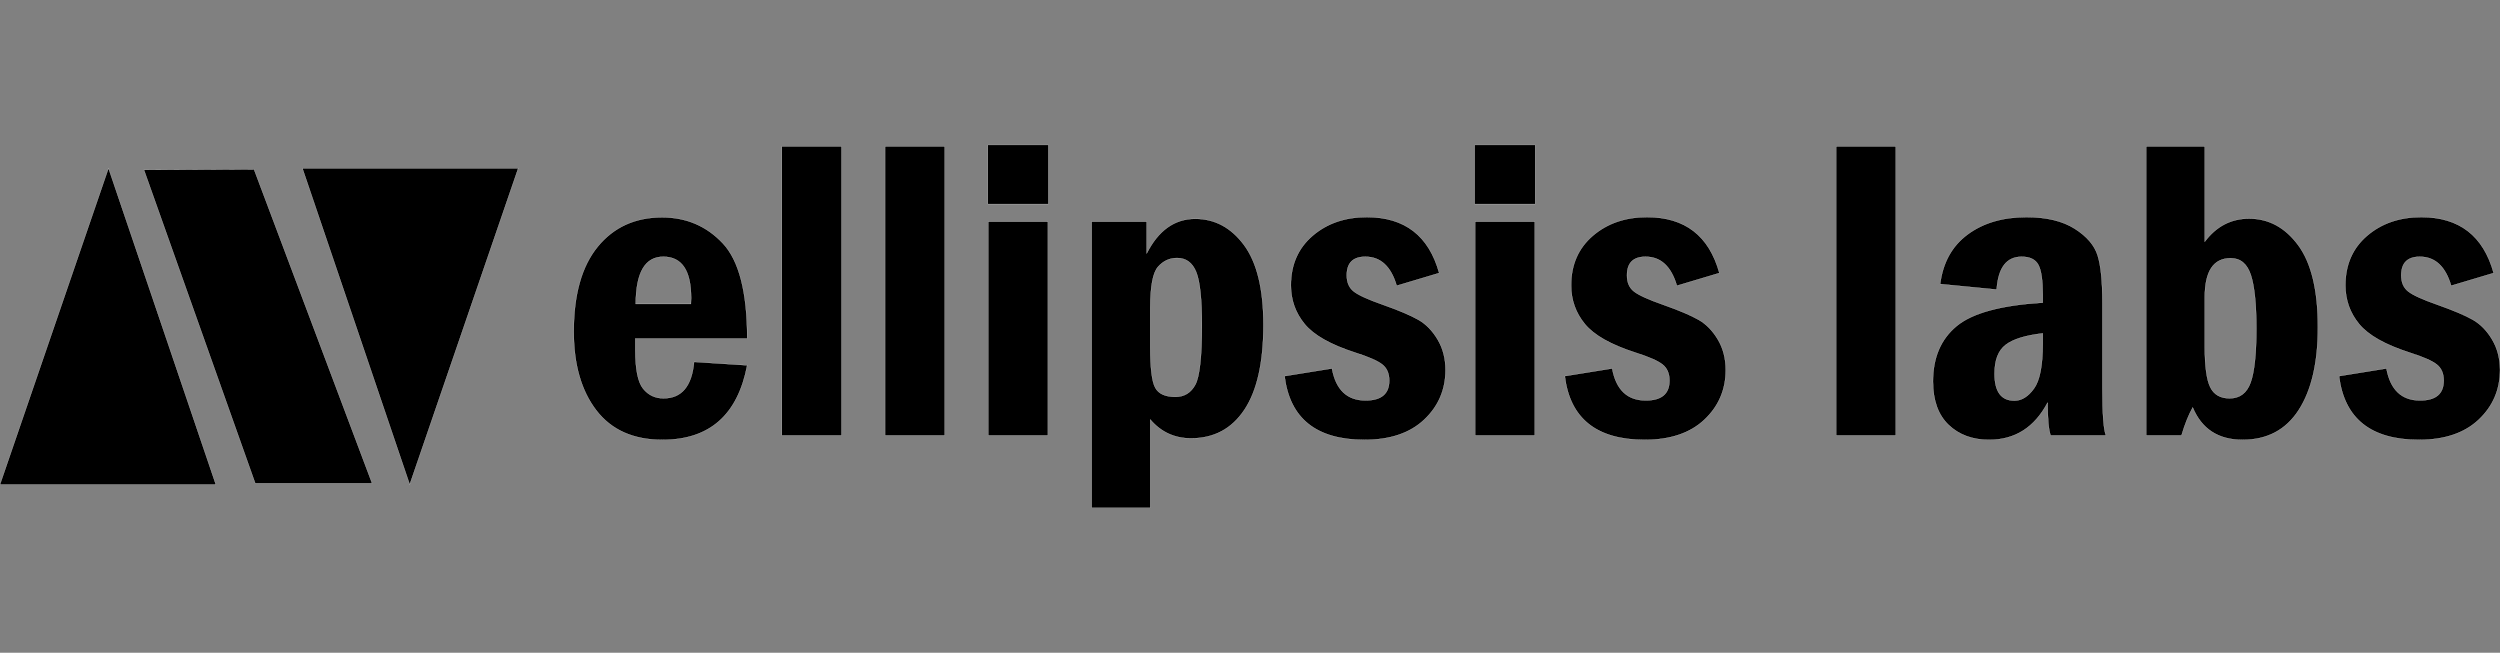 <svg width="383" height="100" viewBox="0 0 383 100" fill="none" xmlns="http://www.w3.org/2000/svg">
<rect x="0" y="0" width="383" height="100" fill="#808080" stroke="none"/>
<g clip-path="url(#clip0_12695_144162)">
<path d="M16.622 25.777L0 74.223H33.061L16.622 25.777ZM46.33 25.777L62.768 74.223L79.391 25.777H46.33ZM38.919 25.96L22.055 26.021L39.102 74.041H57.002L38.919 25.96Z" fill="black" stroke="white" stroke-width="0.033"/>
<path d="M151.338 22.208V31.256H160.605V22.208H151.338ZM225.925 22.208V31.256H235.191V22.208H225.925ZM119.782 22.436V66.701H128.918V22.436H119.782ZM135.593 22.436V66.701H144.73V22.436H135.593ZM281.295 22.436V66.701H290.432V22.436H281.295ZM328.795 22.436V66.701H334.206C334.722 64.971 335.296 63.544 335.922 62.419C337.302 65.727 339.846 67.381 343.555 67.381C347.33 67.381 350.197 65.862 352.16 62.825C354.122 59.787 355.102 55.556 355.102 50.129C355.102 44.487 354.099 40.304 352.096 37.58C350.09 34.856 347.579 33.493 344.56 33.493C341.8 33.493 339.536 34.672 337.77 37.029V22.436H328.795ZM209.4 33.266C206.073 33.266 203.303 34.218 201.089 36.12C198.874 38.023 197.767 40.552 197.767 43.708C197.767 45.957 198.469 47.936 199.874 49.643C201.278 51.351 203.858 52.81 207.616 54.02C209.67 54.669 211.053 55.274 211.766 55.837C212.477 56.399 212.834 57.221 212.834 58.301C212.834 60.333 211.624 61.35 209.206 61.35C206.375 61.35 204.658 59.718 204.054 56.453L196.797 57.62C197.595 64.128 201.677 67.381 209.043 67.381C212.953 67.381 216 66.355 218.18 64.301C220.361 62.247 221.453 59.707 221.453 56.68C221.453 54.928 221.054 53.378 220.255 52.027C219.454 50.675 218.472 49.664 217.306 48.994C216.139 48.325 214.304 47.546 211.797 46.66C209.573 45.881 208.103 45.211 207.392 44.649C206.679 44.087 206.322 43.266 206.322 42.184C206.322 40.281 207.272 39.331 209.173 39.331C211.505 39.331 213.104 40.812 213.97 43.773L220.481 41.828C218.904 36.12 215.21 33.266 209.4 33.266ZM252.33 33.266C249.003 33.266 246.234 34.218 244.019 36.12C241.805 38.023 240.699 40.552 240.699 43.708C240.699 45.957 241.402 47.936 242.805 49.643C244.208 51.351 246.788 52.81 250.549 54.02C252.601 54.669 253.983 55.274 254.697 55.837C255.408 56.399 255.763 57.221 255.763 58.301C255.763 60.333 254.554 61.35 252.136 61.35C249.307 61.35 247.588 59.718 246.983 56.453L239.727 57.62C240.526 64.128 244.608 67.381 251.974 67.381C255.882 67.381 258.929 66.355 261.111 64.301C263.292 62.247 264.382 59.707 264.382 56.68C264.382 54.928 263.984 53.378 263.185 52.027C262.384 50.675 261.402 49.664 260.235 48.994C259.069 48.325 257.233 47.546 254.728 46.66C252.503 45.881 251.033 45.211 250.321 44.649C249.607 44.087 249.252 43.266 249.252 42.184C249.252 40.281 250.203 39.331 252.102 39.331C254.436 39.331 256.033 40.812 256.898 43.773L263.409 41.828C261.833 36.12 258.139 33.266 252.33 33.266ZM310.456 33.266C306.826 33.266 303.819 34.153 301.431 35.925C299.046 37.698 297.647 40.228 297.237 43.514L305.887 44.356C306.124 41.006 307.402 39.331 309.726 39.331C310.995 39.331 311.848 39.753 312.289 40.596C312.73 41.439 312.95 42.952 312.95 45.135V46.368C306.569 46.757 302.172 47.952 299.758 49.951C297.342 51.951 296.134 54.778 296.134 58.431C296.134 61.35 296.933 63.571 298.527 65.095C300.122 66.619 302.193 67.381 304.737 67.381C308.704 67.381 311.692 65.48 313.696 61.674C313.696 64.139 313.846 65.814 314.151 66.701H322.639C322.272 65.922 322.087 63.5 322.087 59.436V46.368C322.087 43.103 321.845 40.692 321.359 39.135C320.873 37.579 319.701 36.212 317.843 35.034C315.986 33.856 313.521 33.266 310.456 33.266ZM370.946 33.266C367.619 33.266 364.85 34.218 362.635 36.12C360.421 38.023 359.316 40.552 359.316 43.708C359.316 45.957 360.018 47.936 361.422 49.643C362.825 51.351 365.405 52.81 369.165 54.02C371.217 54.669 372.599 55.274 373.312 55.837C374.024 56.399 374.38 57.221 374.38 58.301C374.38 60.333 373.17 61.35 370.752 61.35C367.924 61.35 366.205 59.718 365.6 56.453L358.345 57.62C359.144 64.128 363.224 67.381 370.591 67.381C374.499 67.381 377.546 66.355 379.727 64.301C381.909 62.247 382.999 59.707 382.999 56.68C382.999 54.928 382.601 53.378 381.802 52.027C381 50.675 380.018 49.664 378.852 48.994C377.685 48.325 375.849 47.546 373.344 46.66C371.119 45.881 369.649 45.211 368.938 44.649C368.225 44.087 367.869 43.266 367.869 42.184C367.869 40.281 368.82 39.331 370.719 39.331C373.052 39.331 374.651 40.812 375.516 43.773L382.027 41.828C380.449 36.12 376.756 33.266 370.946 33.266ZM101.427 33.299C97.306 33.299 94.021 34.796 91.573 37.79C89.124 40.785 87.9 45.124 87.9 50.81C87.9 55.847 89.054 59.868 91.362 62.873C93.671 65.879 97.046 67.381 101.491 67.381C108.697 67.381 113.022 63.576 114.468 55.965L106.336 55.448C105.992 59.167 104.43 61.025 101.654 61.025C100.363 61.025 99.319 60.53 98.523 59.539C97.727 58.548 97.329 56.588 97.329 53.657V51.848H114.468C114.468 44.778 113.222 39.92 110.73 37.272C108.238 34.623 105.138 33.299 101.427 33.299ZM183.108 33.526C179.94 33.526 177.461 35.299 175.671 38.844V33.948H167.247V77.791H176.222V64.268C177.861 66.192 179.941 67.153 182.464 67.153C185.979 67.153 188.705 65.695 190.645 62.776C192.586 59.858 193.556 55.523 193.556 49.772C193.556 44.281 192.564 40.202 190.58 37.531C188.597 34.861 186.107 33.526 183.108 33.526ZM151.405 33.948V66.701H160.54V33.948H151.405ZM225.988 33.948V66.701H235.128V33.948H225.988ZM101.621 39.331C104.461 39.331 105.881 41.439 105.881 45.654C105.881 45.871 105.871 46.173 105.85 46.562H97.393C97.415 41.741 98.824 39.331 101.621 39.331ZM180.321 39.525C181.697 39.525 182.676 40.237 183.256 41.662C183.837 43.087 184.129 45.807 184.129 49.822C184.129 54.635 183.795 57.668 183.129 58.92C182.46 60.172 181.438 60.798 180.062 60.798C178.514 60.798 177.486 60.33 176.981 59.389C176.474 58.452 176.222 56.417 176.222 53.287V47.102C176.222 43.843 176.621 41.765 177.417 40.869C178.213 39.973 179.18 39.525 180.321 39.525ZM341.739 39.557C343.245 39.557 344.276 40.421 344.836 42.148C345.395 43.875 345.674 46.606 345.674 50.34C345.674 54.204 345.383 56.952 344.802 58.58C344.221 60.21 343.146 61.025 341.577 61.025C340.157 61.025 339.166 60.453 338.609 59.309C338.049 58.165 337.77 56.093 337.77 53.092V45.548C337.77 41.555 339.093 39.557 341.739 39.557ZM312.95 51.069V52.686C312.95 56.005 312.503 58.284 311.606 59.524C310.71 60.762 309.712 61.382 308.608 61.382C306.578 61.382 305.564 60.003 305.564 57.244C305.564 55.175 306.131 53.704 307.265 52.832C308.399 51.959 310.295 51.372 312.95 51.069Z" fill="black" stroke="white" stroke-width="0.033"/>
</g>
<defs>
<clipPath id="clip0_12695_144162">
<rect width="383" height="100" fill="white"/>
</clipPath>
</defs>
</svg>
